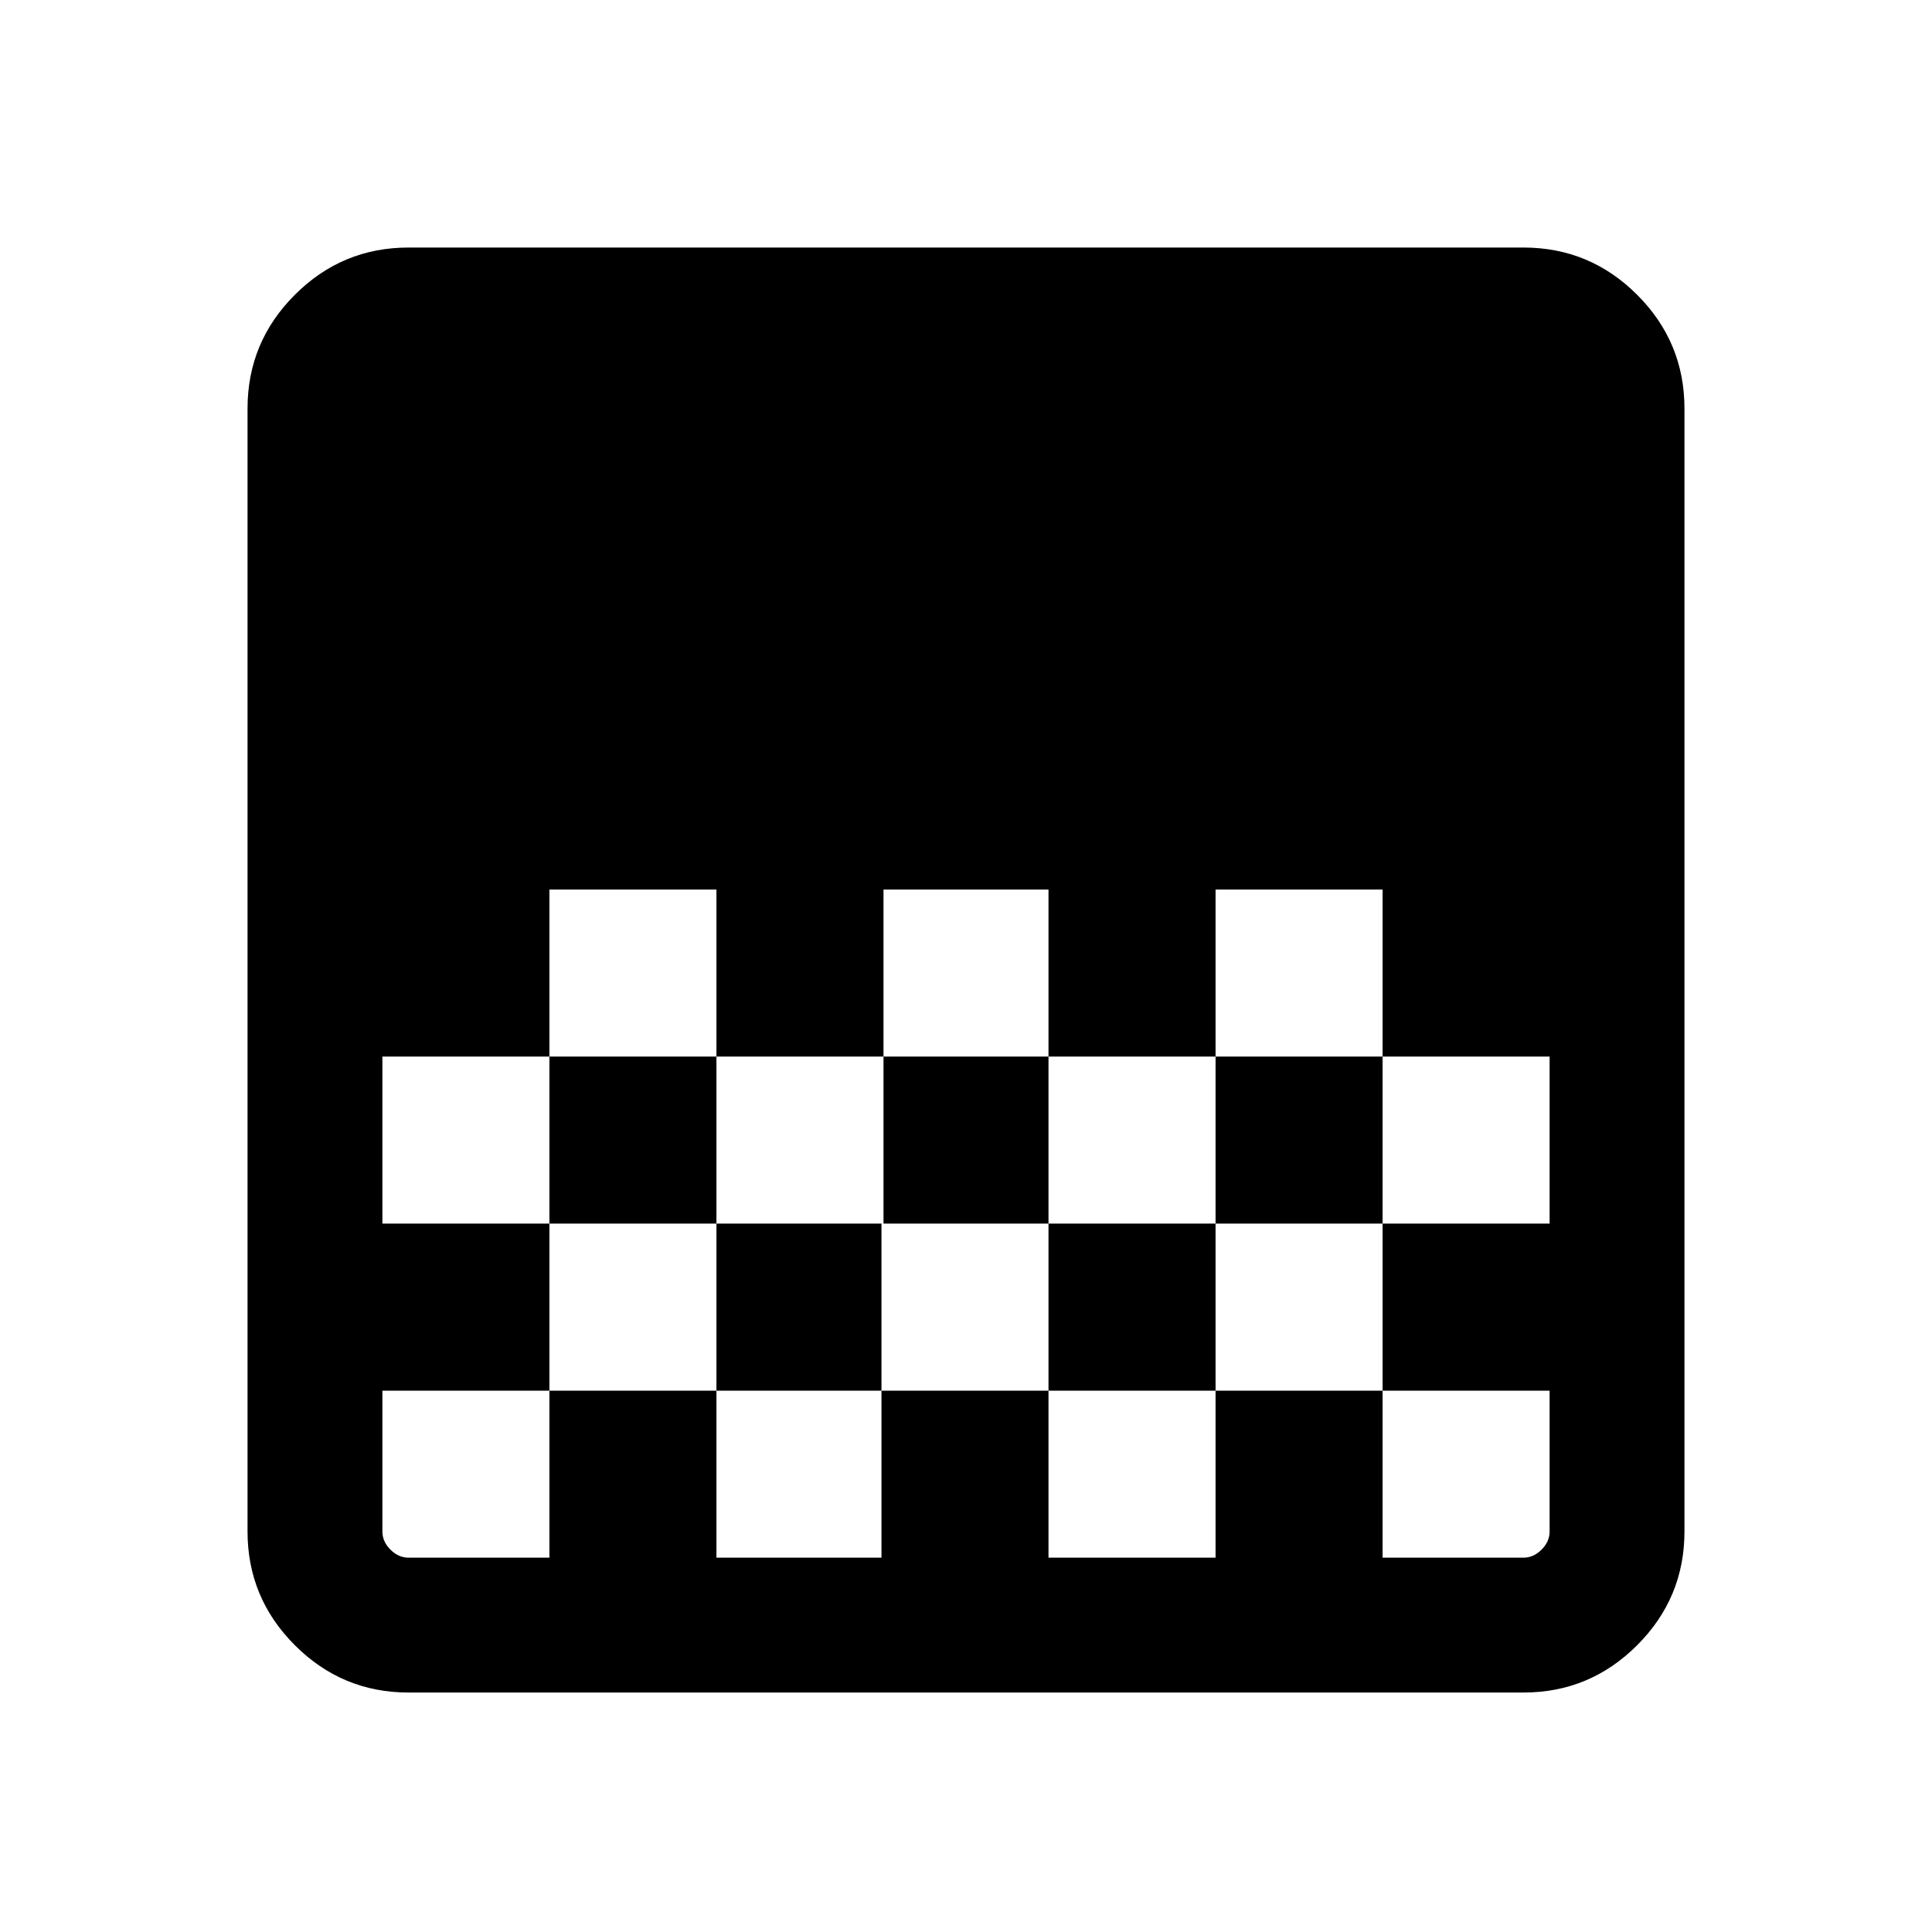 <svg xmlns="http://www.w3.org/2000/svg" height="40" width="40"><path d="M8.458 35.042Q7.083 35.042 6.104 34.062Q5.125 33.083 5.125 31.708V8.458Q5.125 7.083 6.104 6.104Q7.083 5.125 8.458 5.125H31.542Q32.917 5.125 33.896 6.104Q34.875 7.083 34.875 8.458V31.708Q34.875 33.083 33.896 34.062Q32.917 35.042 31.542 35.042ZM18.292 18.417V21.875H21.708V18.417ZM11.375 18.417V21.875H14.833V18.417ZM14.833 21.875V25.333H18.292V21.875ZM21.708 21.875V25.333H25.167V21.875ZM7.917 21.875V25.333H11.375V21.875ZM25.167 18.417V21.875H28.625V25.333H32.083V21.875H28.625V18.417ZM11.375 25.333V28.792H7.917V31.708Q7.917 31.917 8.083 32.083Q8.25 32.25 8.458 32.25H11.375V28.792H14.833V32.25H18.25V28.792H21.708V32.25H25.167V28.792H28.625V32.25H31.542Q31.75 32.25 31.917 32.083Q32.083 31.917 32.083 31.708V28.792H28.625V25.333H25.167V28.792H21.708V25.333H18.25V28.792H14.833V25.333Z"/></svg>